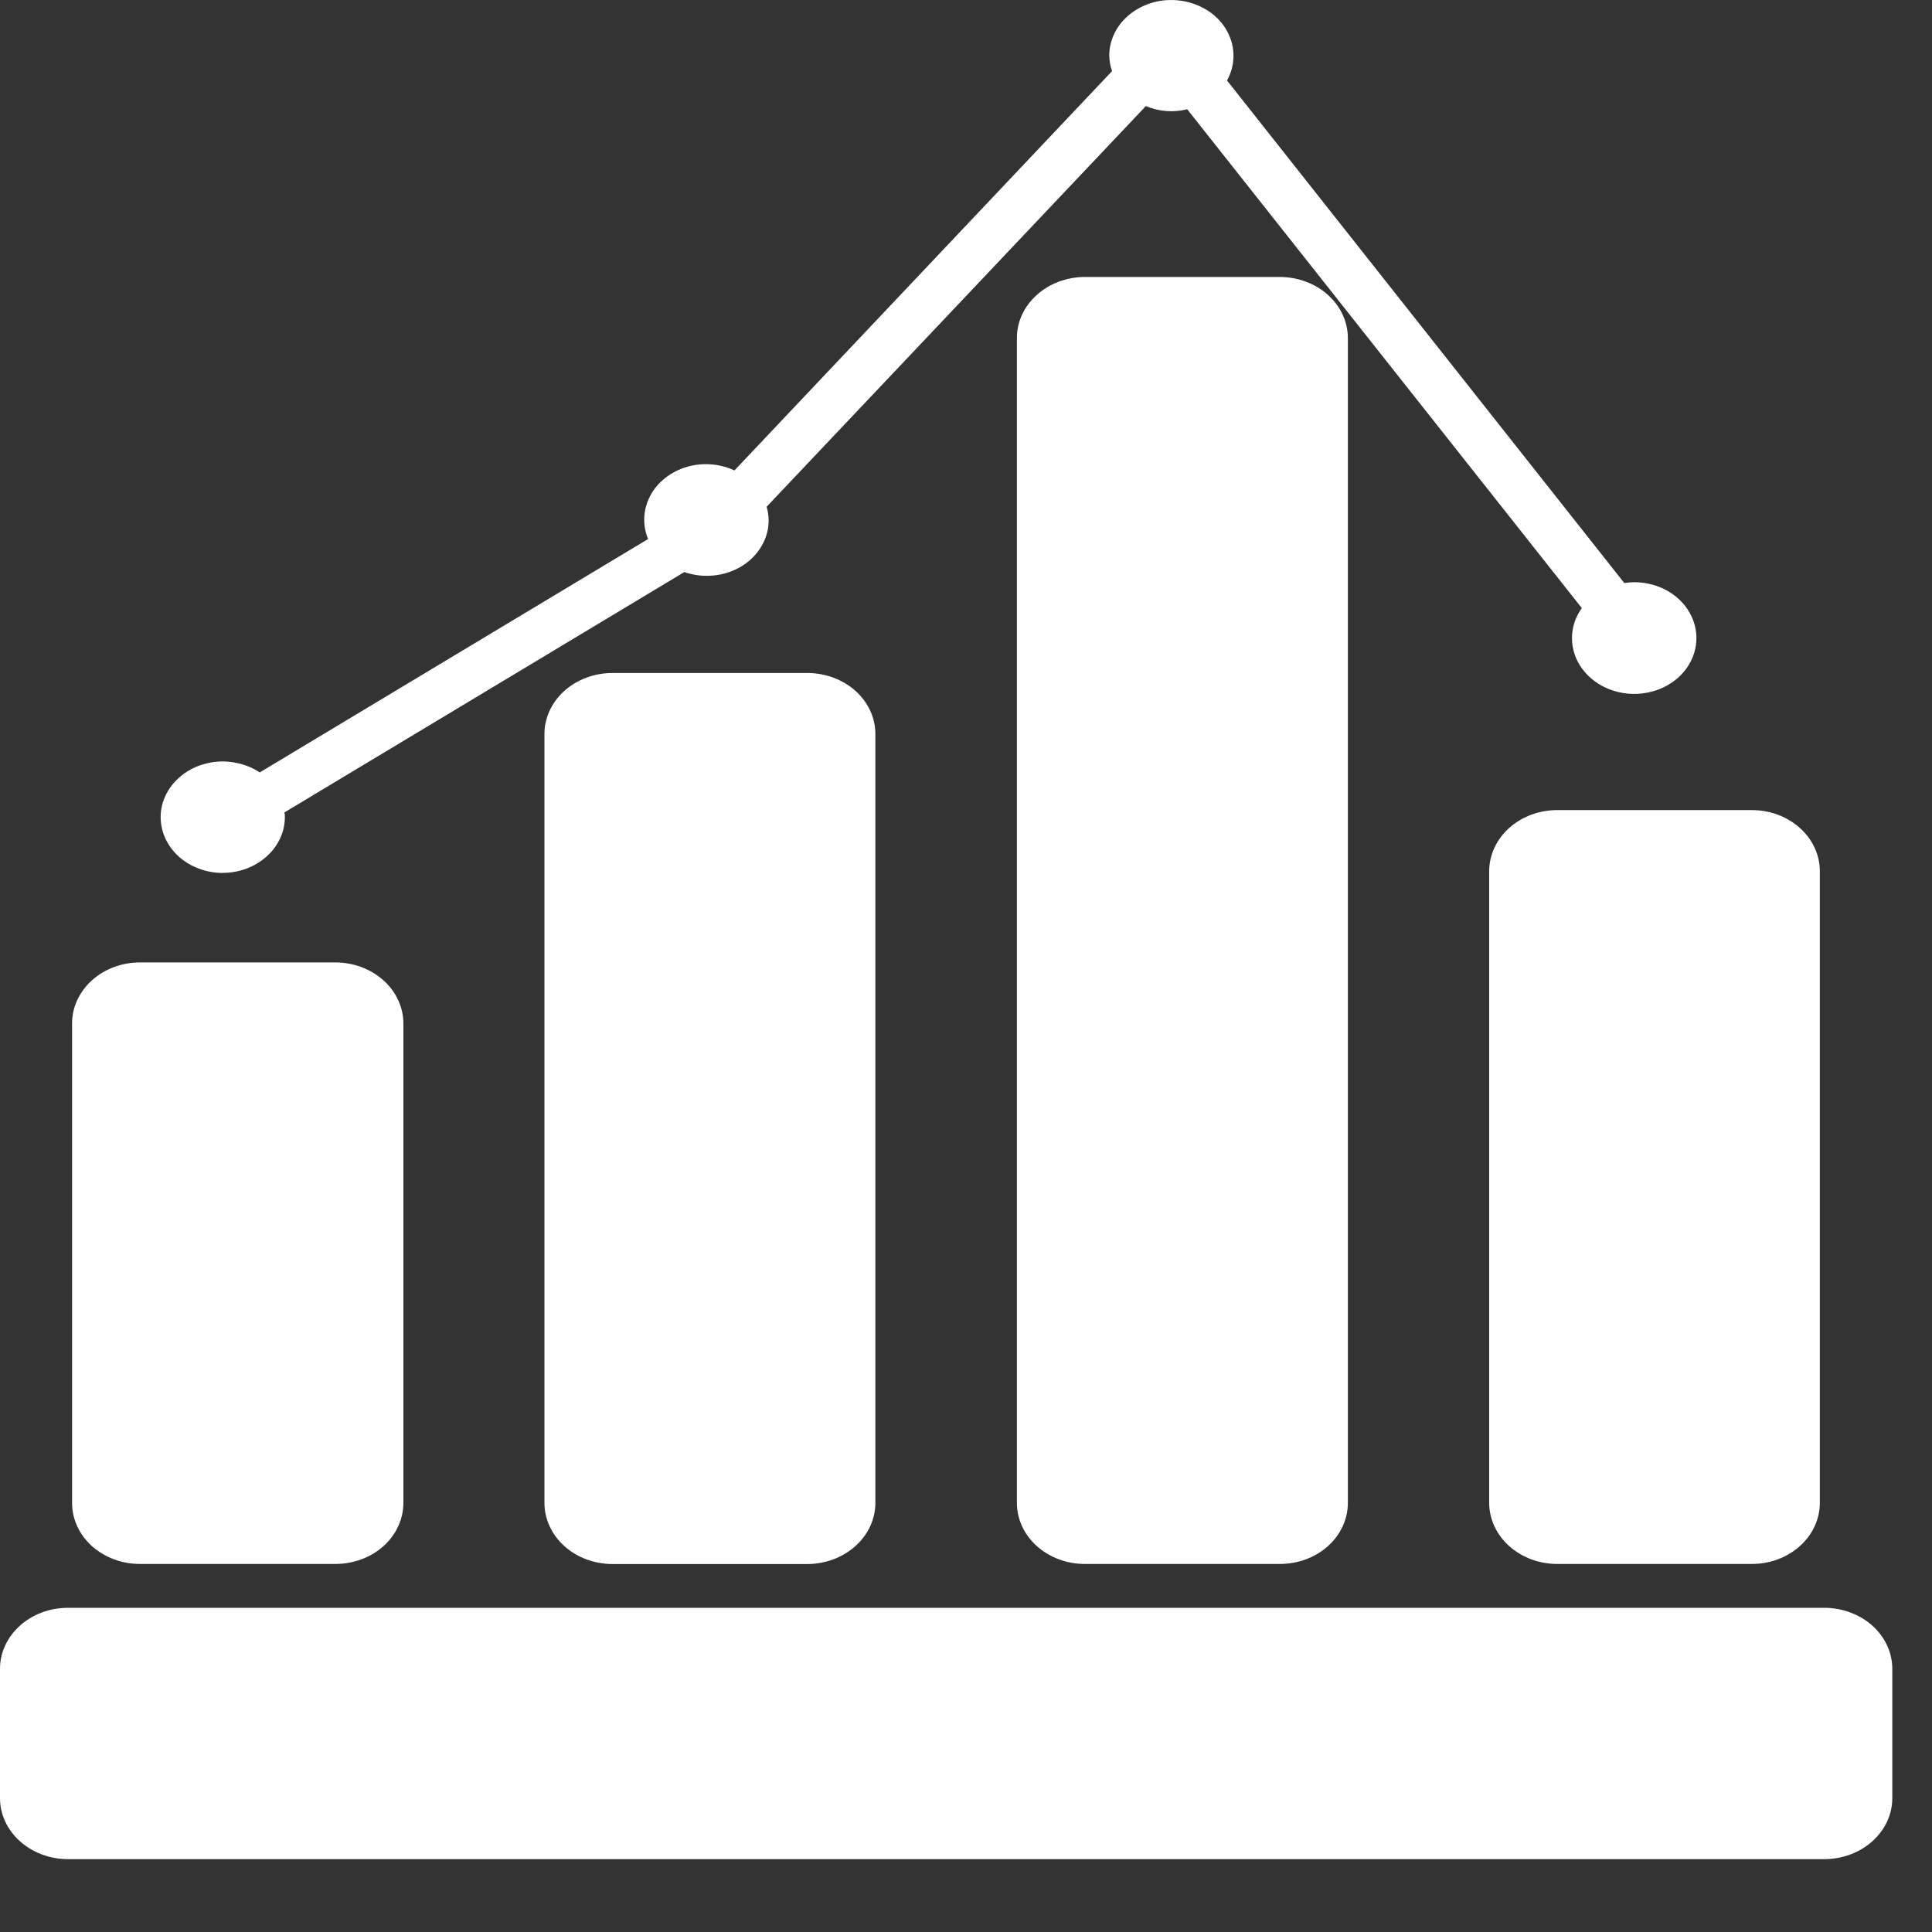 <svg width="20" height="20" viewBox="0 0 20 20" fill="none" xmlns="http://www.w3.org/2000/svg">
<rect x="0" y="0" width="20" height="20" fill="#333333" stroke="none"/>
<path d="M1.448 16.19H3.472C3.658 16.19 3.837 16.124 3.969 16.006C4.101 15.888 4.175 15.727 4.176 15.56V10.593C4.175 10.426 4.101 10.266 3.969 10.148C3.837 10.03 3.658 9.963 3.472 9.963H1.448C1.262 9.963 1.083 10.03 0.952 10.148C0.82 10.267 0.746 10.427 0.746 10.594V15.561C0.747 15.728 0.821 15.887 0.952 16.006C1.084 16.123 1.262 16.19 1.448 16.19Z" fill="white"/>
<path d="M6.339 6.967C6.153 6.967 5.974 7.034 5.842 7.152C5.711 7.27 5.636 7.431 5.636 7.598V15.56C5.637 15.727 5.711 15.887 5.843 16.006C5.974 16.124 6.153 16.19 6.339 16.191H8.359C8.545 16.19 8.724 16.123 8.855 16.005C8.987 15.887 9.061 15.727 9.062 15.56V7.598C9.062 7.431 8.987 7.27 8.856 7.152C8.724 7.034 8.545 6.967 8.359 6.967H6.339Z" fill="white"/>
<path d="M11.229 2.867C11.043 2.868 10.865 2.934 10.733 3.053C10.601 3.171 10.527 3.331 10.527 3.498V15.56C10.527 15.727 10.602 15.887 10.733 16.005C10.865 16.123 11.043 16.19 11.229 16.19H13.249C13.436 16.19 13.614 16.124 13.746 16.006C13.878 15.888 13.953 15.727 13.953 15.56V3.498C13.953 3.331 13.878 3.171 13.746 3.052C13.614 2.934 13.436 2.868 13.249 2.867H11.229Z" fill="white"/>
<path d="M15.416 9.016V15.56C15.417 15.727 15.491 15.886 15.622 16.004C15.753 16.122 15.931 16.189 16.116 16.19H18.137C18.323 16.19 18.501 16.123 18.632 16.005C18.764 15.887 18.838 15.727 18.839 15.56V9.016C18.838 8.849 18.764 8.689 18.632 8.571C18.501 8.453 18.323 8.386 18.137 8.386H16.116C15.931 8.387 15.753 8.454 15.622 8.572C15.491 8.69 15.417 8.849 15.416 9.016Z" fill="white"/>
<path d="M18.887 16.644H0.702C0.516 16.644 0.338 16.711 0.206 16.829C0.075 16.947 0 17.107 0 17.274V18.615C0 18.782 0.074 18.942 0.206 19.06C0.338 19.179 0.516 19.245 0.702 19.246H18.887C19.073 19.245 19.251 19.179 19.383 19.06C19.515 18.942 19.589 18.782 19.589 18.615V17.277C19.589 17.194 19.571 17.112 19.536 17.035C19.501 16.959 19.449 16.889 19.384 16.83C19.319 16.771 19.241 16.725 19.156 16.693C19.071 16.661 18.979 16.644 18.887 16.644Z" fill="white"/>
<path d="M2.305 9.036C2.476 9.036 2.639 8.975 2.76 8.866C2.881 8.758 2.949 8.611 2.949 8.458C2.949 8.441 2.949 8.427 2.943 8.411L7.084 5.922C7.181 5.956 7.287 5.968 7.39 5.957C7.494 5.947 7.594 5.913 7.68 5.86C7.766 5.807 7.836 5.735 7.884 5.652C7.933 5.569 7.958 5.477 7.957 5.383C7.956 5.337 7.949 5.291 7.936 5.246L11.862 1.098C11.995 1.155 12.147 1.167 12.29 1.131L16.375 6.295C16.308 6.388 16.273 6.495 16.273 6.605C16.273 6.719 16.31 6.831 16.381 6.926C16.452 7.021 16.553 7.096 16.67 7.139C16.788 7.183 16.918 7.195 17.043 7.172C17.168 7.15 17.283 7.095 17.373 7.014C17.463 6.933 17.524 6.83 17.549 6.718C17.574 6.606 17.561 6.489 17.512 6.384C17.464 6.278 17.381 6.188 17.275 6.124C17.169 6.061 17.044 6.027 16.917 6.027C16.883 6.027 16.849 6.03 16.815 6.036L12.702 0.833C12.745 0.756 12.768 0.67 12.769 0.583C12.77 0.497 12.749 0.411 12.708 0.332C12.667 0.253 12.607 0.184 12.531 0.129C12.456 0.075 12.368 0.036 12.274 0.016C12.18 -0.004 12.082 -0.005 11.988 0.013C11.893 0.032 11.805 0.07 11.729 0.123C11.652 0.177 11.591 0.245 11.548 0.323C11.506 0.401 11.483 0.487 11.483 0.574C11.484 0.629 11.493 0.683 11.512 0.736L7.603 4.87C7.514 4.828 7.414 4.806 7.313 4.805C7.21 4.804 7.107 4.826 7.015 4.869C6.923 4.912 6.844 4.974 6.784 5.05C6.725 5.127 6.687 5.215 6.674 5.307C6.661 5.399 6.673 5.493 6.709 5.58L2.689 7.996C2.607 7.942 2.512 7.906 2.412 7.891C2.311 7.875 2.208 7.882 2.111 7.91C2.014 7.937 1.926 7.985 1.854 8.05C1.781 8.114 1.727 8.193 1.695 8.28C1.663 8.366 1.655 8.459 1.671 8.549C1.687 8.639 1.726 8.725 1.786 8.799C1.846 8.873 1.924 8.933 2.015 8.974C2.106 9.015 2.206 9.037 2.308 9.037L2.305 9.036Z" fill="white"/>
</svg>
